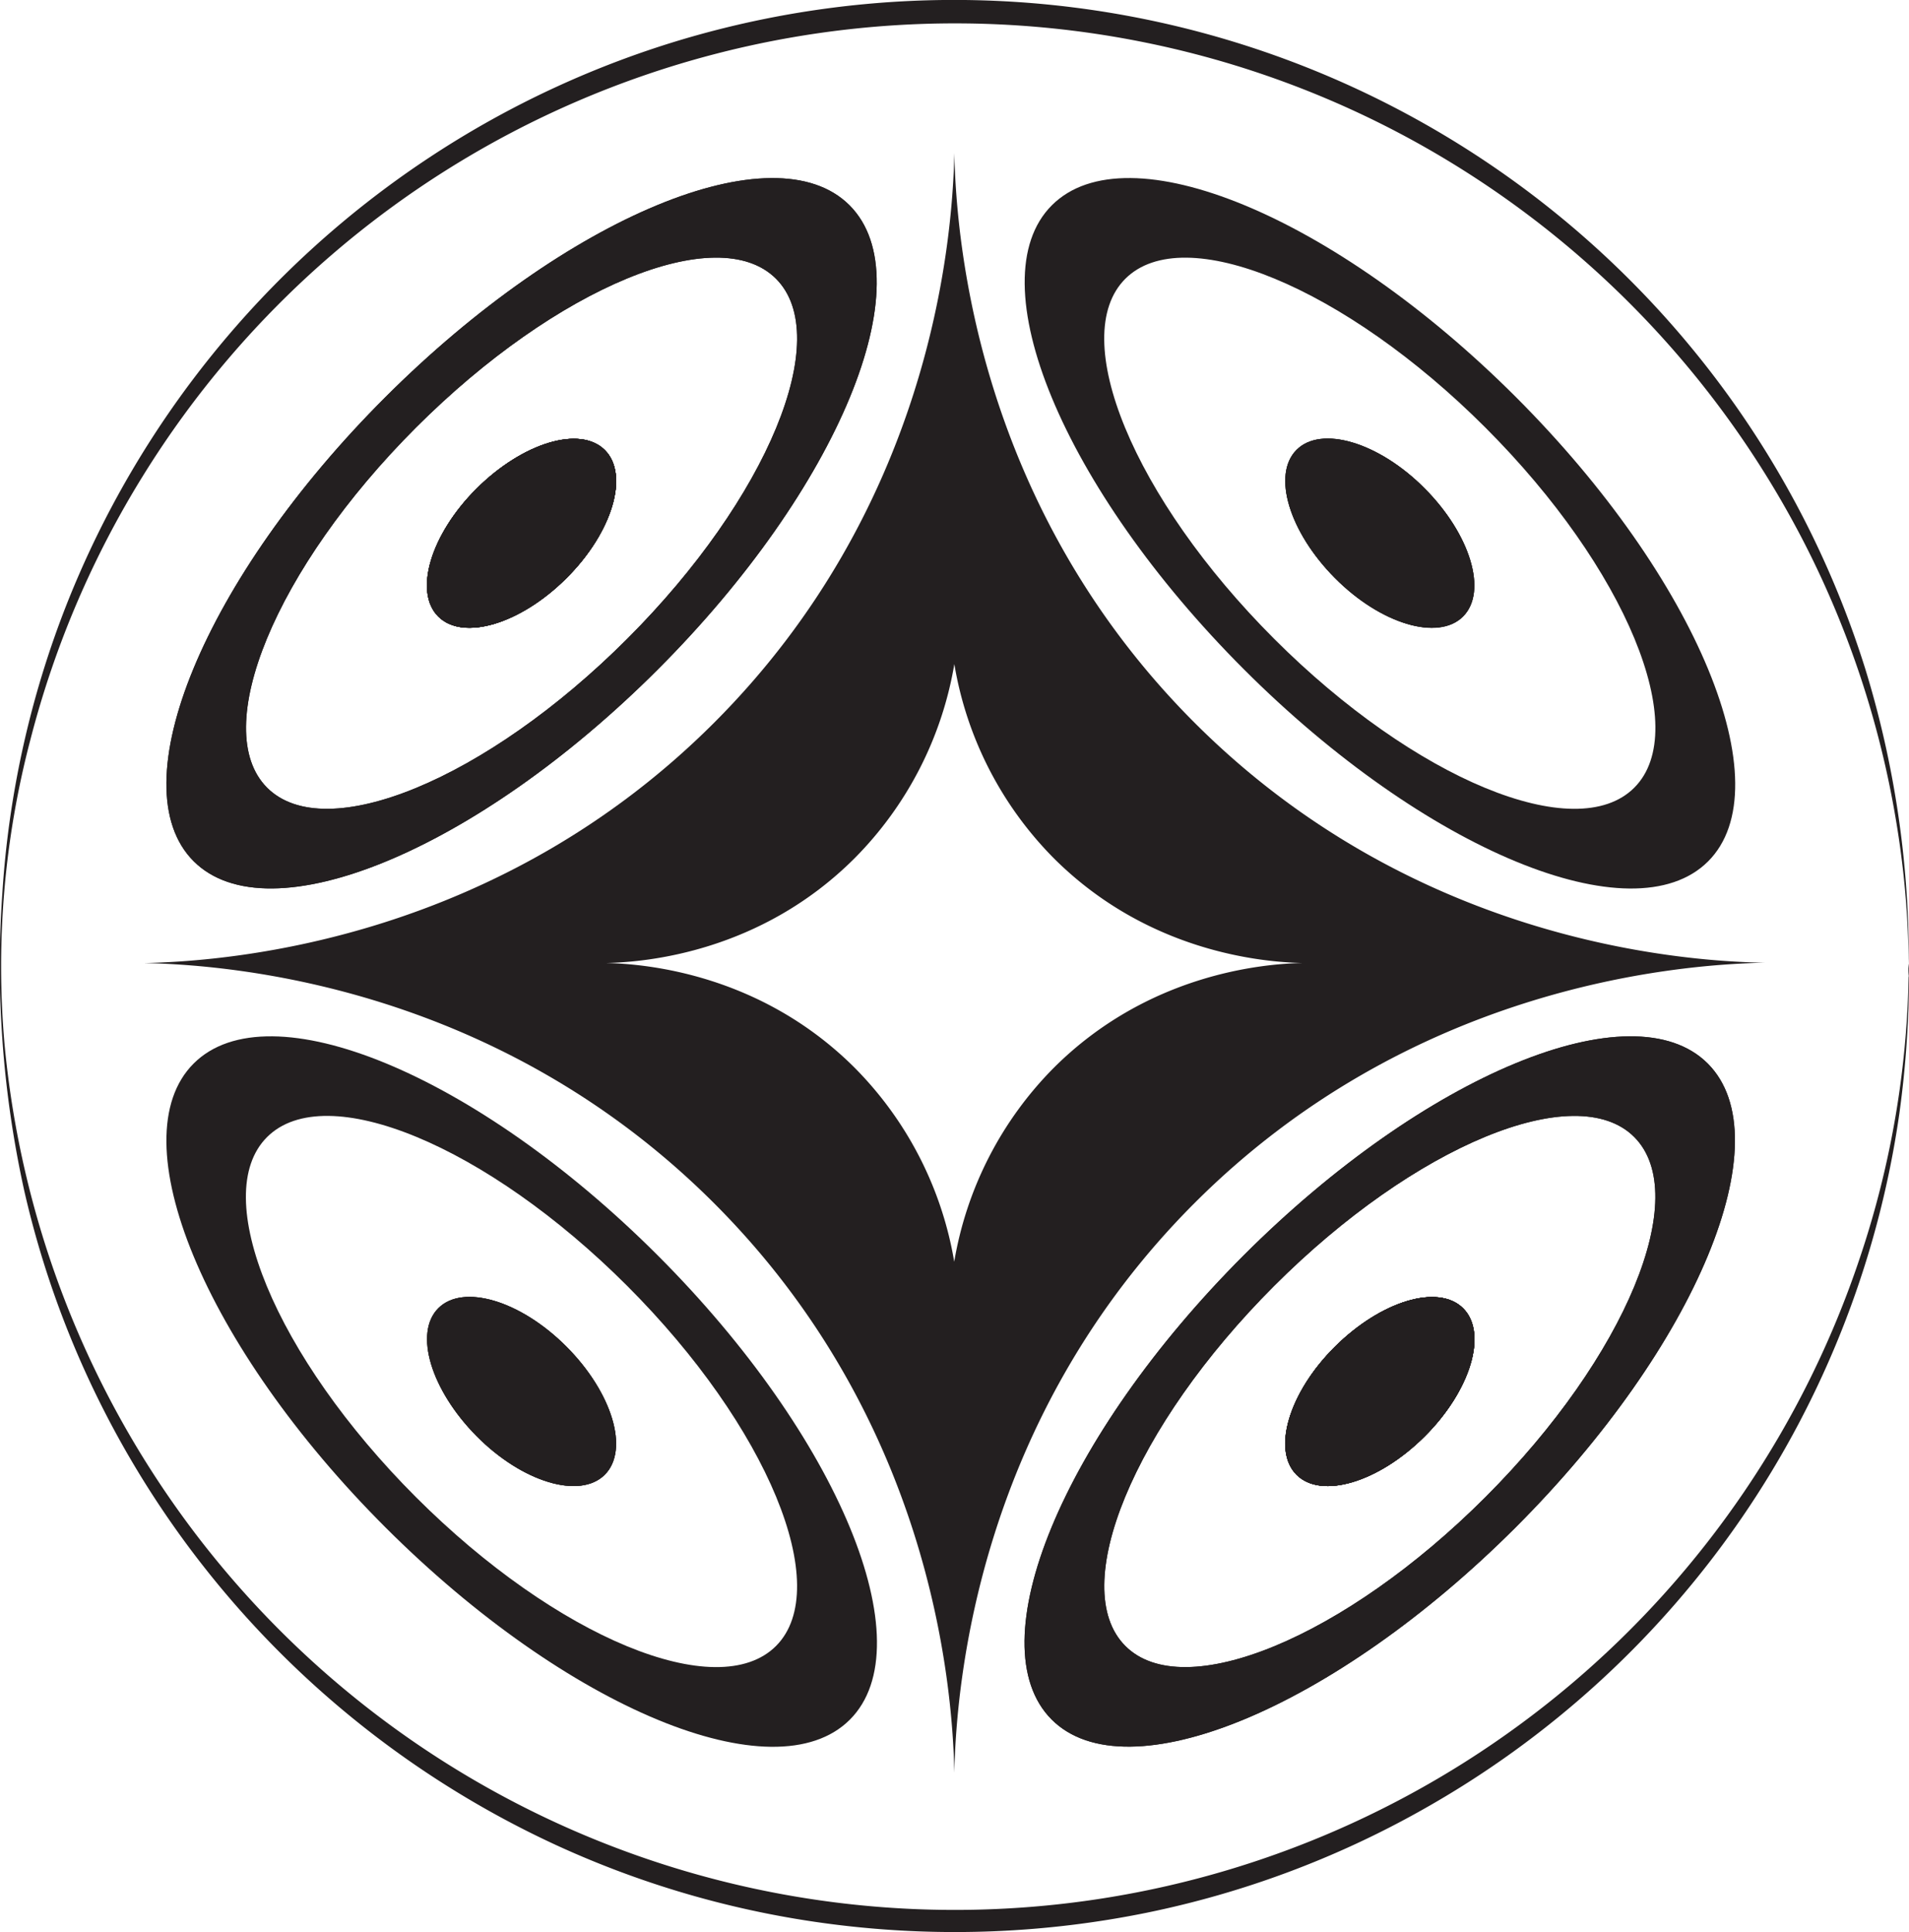 <svg xmlns="http://www.w3.org/2000/svg" viewBox="0 0 347.84 352.02"><title>Fichier 2sparkle</title><g id="Calque_2" data-name="Calque 2"><g id="Calque_1-2" data-name="Calque 1"><path d="M217.69,131.71c-39.12-39.1-43.45-86.81-43.8-103.83-.35,17-4.68,64.72-43.8,103.83s-86.9,43.42-103.85,43.76c17,.33,64.7,4.61,103.85,43.74S173.54,306,173.89,323c.35-17,4.68-64.72,43.8-103.83s86.9-43.42,103.85-43.76C304.59,175.12,256.84,170.84,217.69,131.71ZM192,194.57a65.63,65.63,0,0,0-18.13,35.32,65.58,65.58,0,0,0-18.13-35.33c-17.1-17.08-37.95-18.95-45.35-19.1,7.4-.14,28.25-2,45.35-19.11A65.63,65.63,0,0,0,173.89,121,65.58,65.58,0,0,0,192,156.36c17.1,17.08,37.95,18.95,45.35,19.1C230,175.6,209.12,177.48,192,194.57Z" style="fill:#231f20"/><path d="M110.19,82c4.52,4.52,1.4,15-7,23.34s-18.82,11.49-23.34,7-1.4-15,7-23.34S105.68,77.48,110.19,82Z" style="fill:#231f20"/><path d="M154.79,37.4c-13.7-13.7-51.56,2-84.56,34.95s-48.65,70.86-34.95,84.56S86.84,155,119.84,122,168.49,51.1,154.79,37.4Zm-40.51,79c-25.6,25.61-55,37.75-65.61,27.12s1.51-40,27.12-65.61,55-37.75,65.61-27.12S139.89,90.8,114.28,116.4Z" style="fill:#231f20"/><path d="M103.22,105.34c-8.38,8.37-18.82,11.49-23.34,7s-1.4-15,7-23.34,18.82-11.49,23.33-7S111.59,97,103.22,105.34Z" style="fill:#231f20"/><path d="M103.22,105.34c-8.38,8.37-18.82,11.49-23.34,7s-1.4-15,7-23.34,18.82-11.49,23.33-7S111.59,97,103.22,105.34Z" style="fill:#231f20"/><path d="M266.57,238.38c4.52,4.51,1.4,15-7,23.33s-18.83,11.5-23.34,7-1.4-15,7-23.34S262.05,233.86,266.57,238.38Z" style="fill:#231f20"/><path d="M311.17,193.78c-13.7-13.7-51.56,1.95-84.56,34.95s-48.65,70.86-35,84.56,51.56-2,84.56-35S324.87,207.48,311.17,193.78Zm-40.51,79c-25.6,25.61-55,37.75-65.61,27.12s1.51-40,27.12-65.61,55-37.75,65.61-27.12S296.27,247.18,270.66,272.78Z" style="fill:#231f20"/><path d="M259.6,261.71c-8.38,8.38-18.83,11.5-23.34,7s-1.4-15,7-23.34,18.82-11.49,23.34-7S268,253.34,259.6,261.71Z" style="fill:#231f20"/><path d="M259.6,261.71c-8.38,8.38-18.83,11.5-23.34,7s-1.4-15,7-23.34,18.82-11.49,23.34-7S268,253.34,259.6,261.71Z" style="fill:#231f20"/><path d="M103.22,245.35c8.37,8.38,11.49,18.82,7,23.34s-15,1.4-23.33-7-11.5-18.82-7-23.33S94.84,237,103.22,245.35Z" style="fill:#231f20"/><path d="M119.84,228.73c-33-33-70.86-48.65-84.56-34.95s1.95,51.56,35,84.56,70.86,48.65,84.56,35S152.84,261.73,119.84,228.73ZM141.4,299.9c-10.63,10.63-40-1.51-65.61-27.12S38,217.8,48.67,207.17s40,1.51,65.61,27.12S152,289.27,141.4,299.9Z" style="fill:#231f20"/><path d="M110.19,268.69c-4.51,4.52-15,1.4-23.33-7s-11.5-18.82-7-23.33,15-1.4,23.34,7S114.71,264.17,110.19,268.69Z" style="fill:#231f20"/><path d="M110.19,268.69c-4.51,4.52-15,1.4-23.33-7s-11.5-18.82-7-23.33,15-1.4,23.34,7S114.71,264.17,110.19,268.69Z" style="fill:#231f20"/><path d="M259.6,89c8.37,8.38,11.49,18.83,7,23.34s-15,1.4-23.34-7-11.49-18.82-7-23.34S251.22,80.6,259.6,89Z" style="fill:#231f20"/><path d="M276.22,72.35c-33-33-70.86-48.65-84.56-34.95s2,51.56,35,84.56,70.86,48.65,84.56,35S309.22,105.35,276.22,72.35Zm21.56,71.17c-10.63,10.63-40-1.51-65.61-27.12s-37.75-55-27.12-65.61,40,1.51,65.61,27.12S308.41,132.89,297.78,143.52Z" style="fill:#231f20"/><path d="M266.57,112.31c-4.52,4.52-15,1.4-23.34-7s-11.49-18.82-7-23.34,15-1.4,23.34,7S271.09,107.8,266.57,112.31Z" style="fill:#231f20"/><path d="M266.57,112.31c-4.52,4.52-15,1.4-23.34-7s-11.49-18.82-7-23.34,15-1.4,23.34,7S271.09,107.8,266.57,112.31Z" style="fill:#231f20"/><path d="M347.8,175.44a170.49,170.49,0,0,1-9,54,173.88,173.88,0,0,1-338-39.49,162.4,162.4,0,0,1,4.74-55.18A173,173,0,0,1,26.11,86.6,174,174,0,0,1,208.64,7.74,173,173,0,0,1,258,25.9,174.69,174.69,0,0,1,328.9,99.19a173.1,173.1,0,0,1,16.54,50.1,167.5,167.5,0,0,1,2.36,27.29c0,.29,0,1.47,0,1.49a11.58,11.58,0,0,1,0-2.63,179.59,179.59,0,0,0-7.92-53.55A173.57,173.57,0,0,0,316.51,74.3,174.09,174.09,0,0,0,125.78,6.76,173.38,173.38,0,0,0,77.59,29.12a174.41,174.41,0,0,0-65.42,80.93A173.64,173.64,0,0,0,.43,162.73a189.89,189.89,0,0,0,4,54.27,172.82,172.82,0,0,0,19.77,49.56,174.68,174.68,0,0,0,77.2,69.65,172.89,172.89,0,0,0,52,14.6,175.35,175.35,0,0,0,55.51-2.3A172.89,172.89,0,0,0,259,329.84a173.71,173.71,0,0,0,87.1-127.07,188.07,188.07,0,0,0,1.75-26.19,16.53,16.53,0,0,1,0-2.63A13.32,13.32,0,0,0,347.8,175.44Z" style="fill:#231f20"/><path d="M110.19,82c4.52,4.52,1.4,15-7,23.34s-18.82,11.49-23.34,7-1.4-15,7-23.34S105.68,77.48,110.19,82Z" style="fill:#231f20"/><path d="M154.79,37.4c-13.7-13.7-51.56,2-84.56,34.95s-48.65,70.86-34.95,84.56S86.84,155,119.84,122,168.49,51.1,154.79,37.4Zm-40.51,79c-25.6,25.61-55,37.75-65.61,27.12s1.51-40,27.12-65.61,55-37.75,65.61-27.12S139.89,90.8,114.28,116.4Z" style="fill:#231f20"/><path d="M103.22,105.34c-8.38,8.37-18.82,11.49-23.34,7s-1.4-15,7-23.34,18.82-11.49,23.33-7S111.59,97,103.22,105.34Z" style="fill:#231f20"/><path d="M103.22,105.34c-8.38,8.37-18.82,11.49-23.34,7s-1.4-15,7-23.34,18.82-11.49,23.33-7S111.59,97,103.22,105.34Z" style="fill:#231f20"/><path d="M266.57,238.38c4.52,4.51,1.4,15-7,23.33s-18.83,11.5-23.34,7-1.4-15,7-23.34S262.05,233.86,266.57,238.38Z" style="fill:#231f20"/><path d="M311.17,193.78c-13.7-13.7-51.56,1.95-84.56,34.95s-48.65,70.86-35,84.56,51.56-2,84.56-35S324.87,207.48,311.17,193.78Zm-40.51,79c-25.6,25.61-55,37.75-65.61,27.12s1.51-40,27.12-65.61,55-37.75,65.61-27.12S296.27,247.18,270.66,272.78Z" style="fill:#231f20"/><path d="M259.6,261.71c-8.38,8.38-18.83,11.5-23.34,7s-1.4-15,7-23.34,18.82-11.49,23.34-7S268,253.34,259.6,261.71Z" style="fill:#231f20"/><path d="M259.6,261.71c-8.38,8.38-18.83,11.5-23.34,7s-1.4-15,7-23.34,18.82-11.49,23.34-7S268,253.34,259.6,261.71Z" style="fill:#231f20"/></g></g></svg>
